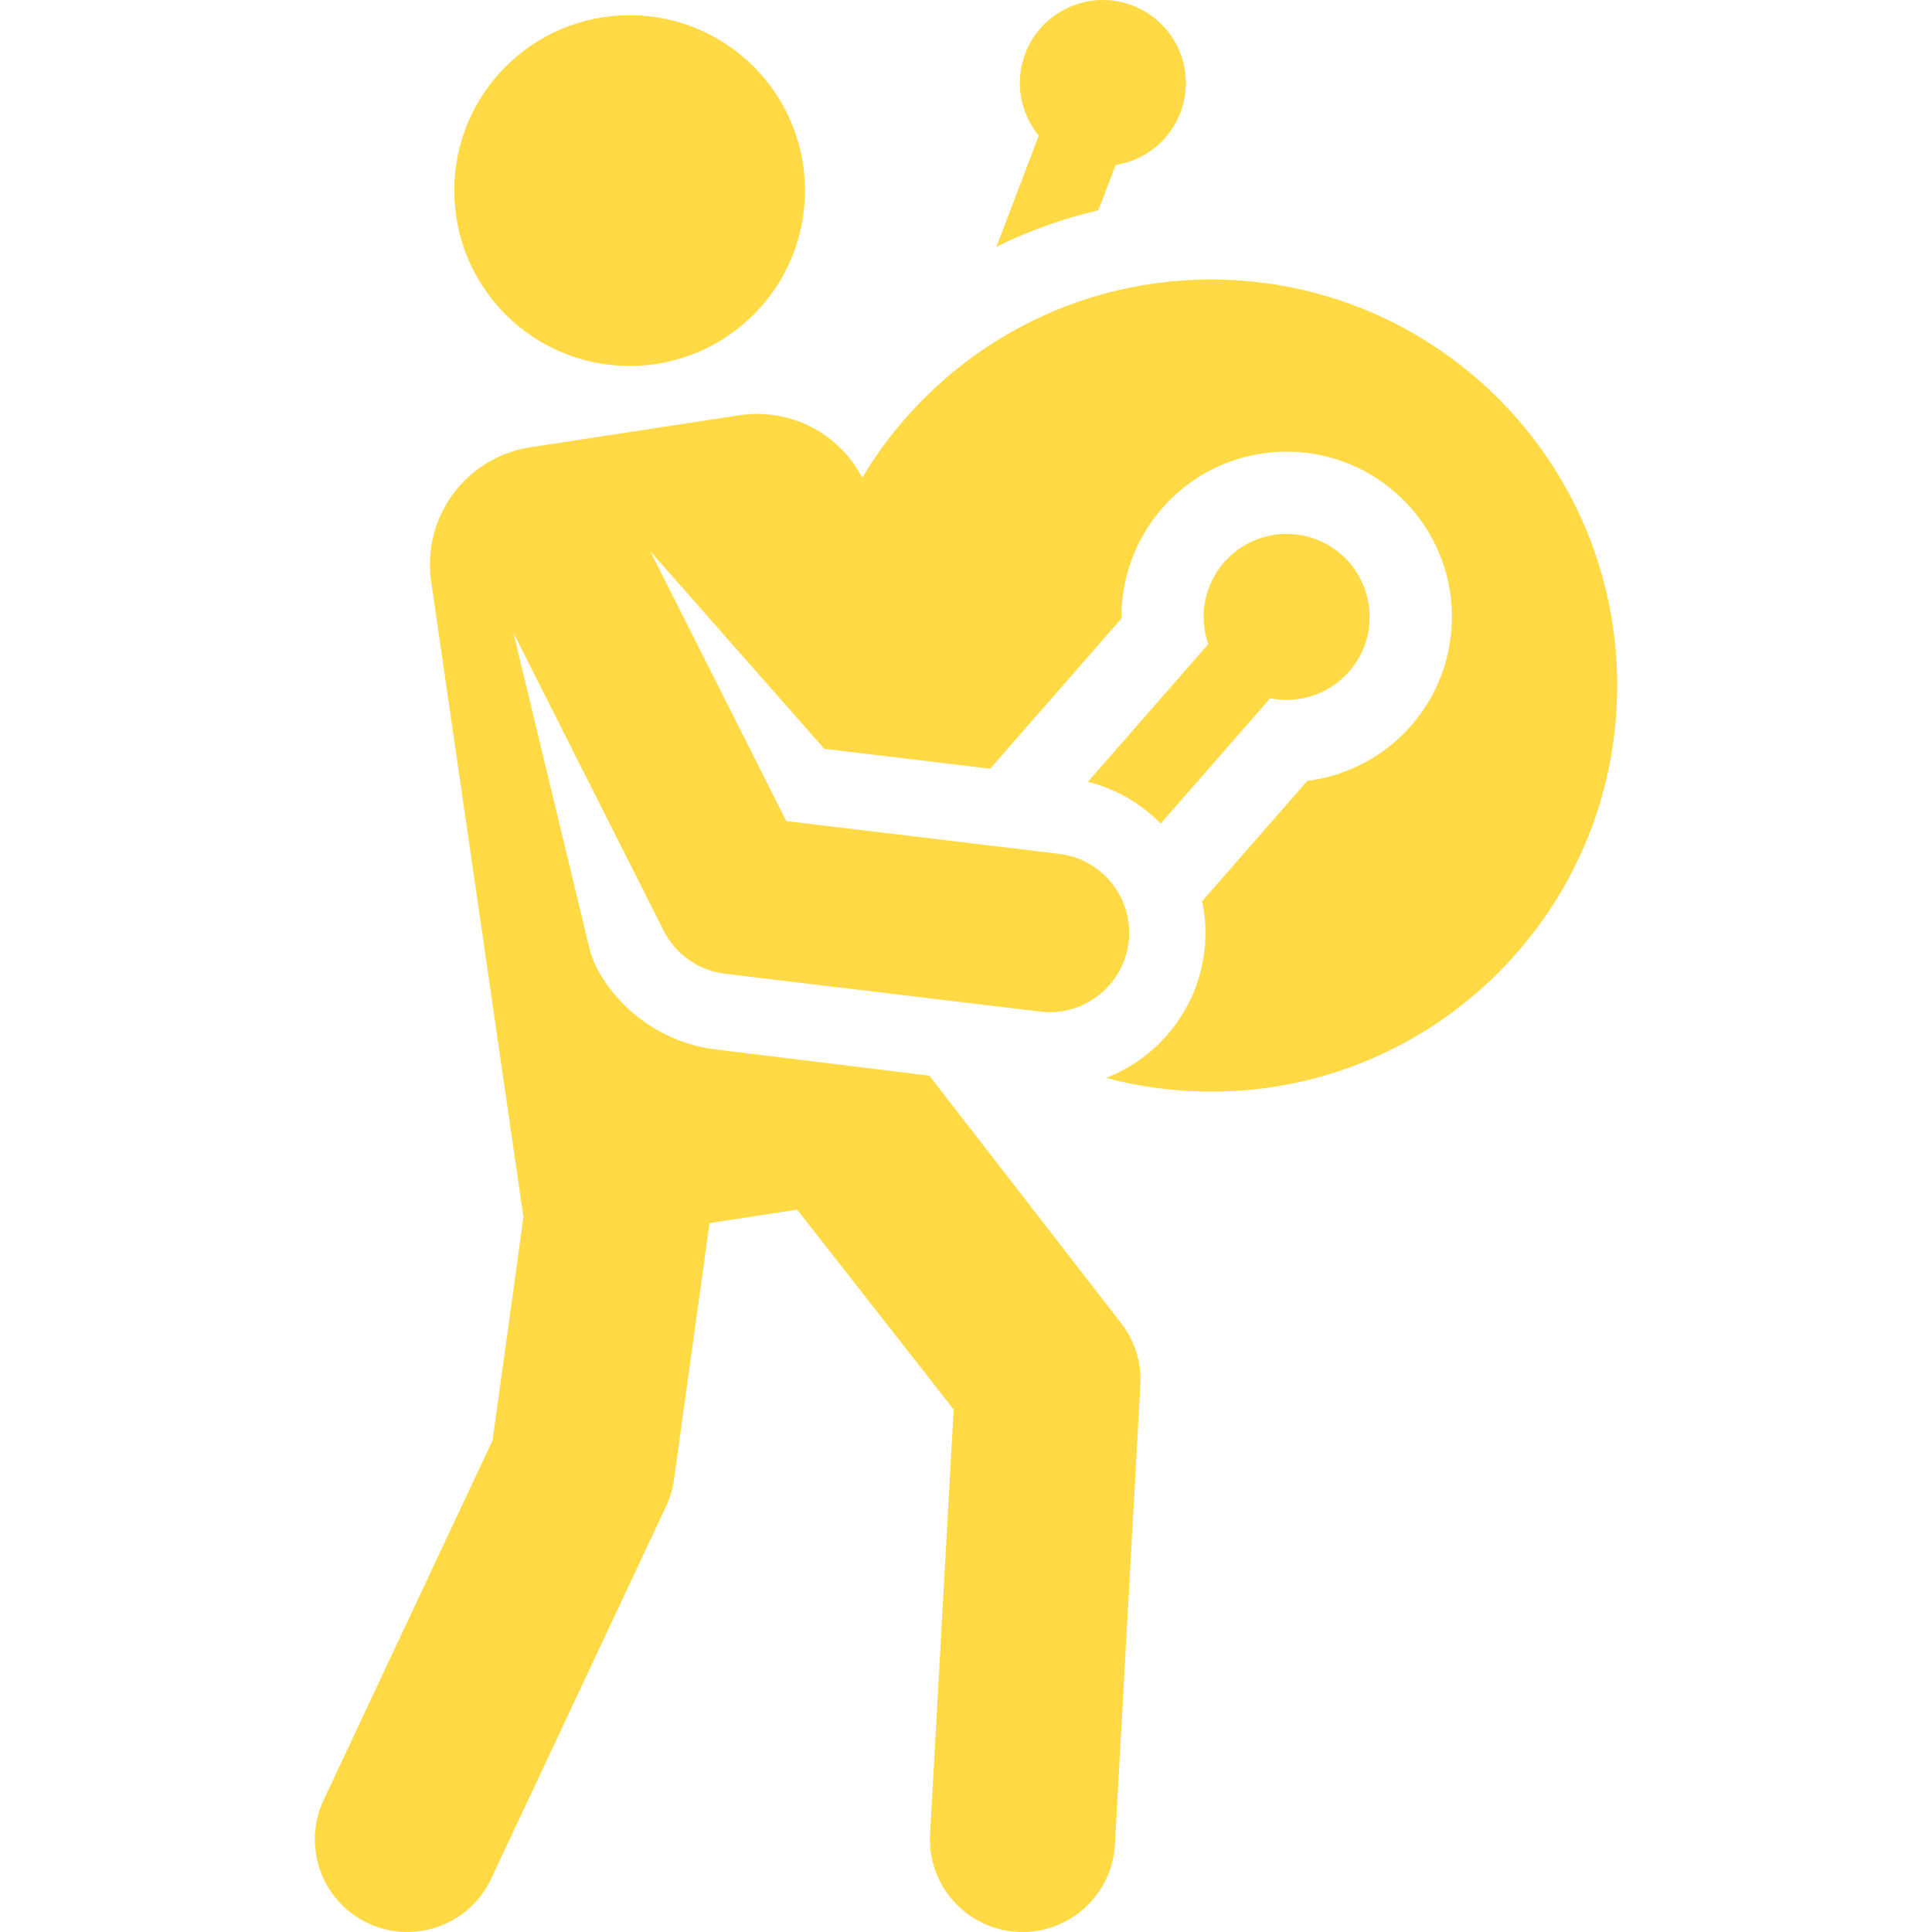 <?xml version="1.0" encoding="iso-8859-1"?>
<!-- Generator: Adobe Illustrator 18.0.0, SVG Export Plug-In . SVG Version: 6.00 Build 0)  -->
<!DOCTYPE svg PUBLIC "-//W3C//DTD SVG 1.1//EN" "http://www.w3.org/Graphics/SVG/1.1/DTD/svg11.dtd">
<svg xmlns="http://www.w3.org/2000/svg" xmlns:xlink="http://www.w3.org/1999/xlink" version="1.1" id="Capa_1" x="0px" y="0px" viewBox="0 0 460 460" style="enable-background:new 0 0 460 460;" xml:space="preserve" width="512px" height="512px">
<g id="XMLID_93_">
	<path id="XMLID_102_" d="M261.518,50.063l4.108-10.777c6.774-1.063,12.809-5.61,15.426-12.476   c3.888-10.2-1.229-21.621-11.429-25.508c-10.2-3.888-21.62,1.229-25.508,11.429c-2.617,6.866-1.14,14.277,3.208,19.58   L237.25,58.737C244.976,54.95,253.106,52.042,261.518,50.063z" fill="#FFDA44"/>
	<path id="XMLID_917_" d="M288.36,66.546c-35.306,0-66.187,18.927-83.063,47.185c-1.959-3.764-4.757-7.076-8.232-9.649   c-5.907-4.371-13.505-6.367-21.055-5.21l-49.718,7.619c-15.313,2.347-25.867,16.604-23.64,31.934l21.986,151.378l-7.357,53.132   L77.05,428.592c-5.174,11.016-0.438,24.139,10.577,29.313c11.011,5.172,24.137,0.442,29.313-10.577l41.654-88.687   c0.944-2.008,1.578-4.148,1.882-6.346l8.458-61.084l20.87-3.198l37.253,47.579l-5.608,101.148   c-0.673,12.152,8.631,22.548,20.782,23.222c0.416,0.023,0.829,0.035,1.239,0.035c11.612,0,21.331-9.081,21.983-20.816   l6.067-109.426c0.296-5.336-1.358-10.597-4.652-14.805l-45.599-58.843l-50.793-6.227c-17.351-2.083-28.087-15.572-30.128-24.043   l-18.114-75.194l35.77,70.941c2.892,5.734,8.455,9.526,14.637,10.265c40.749,4.893,18.43,2.213,75.04,9.01   c10.653,1.278,19.831-6.475,21.038-16.527c1.252-10.451-6.267-19.804-16.527-21.038l-64.97-7.801h0l-32.393-64.242l41.438,47.037   c20.056,2.408,19.759,2.372,39.481,4.741l31.264-35.783c-0.081-9.51,3.275-18.904,9.693-26.25   c14.291-16.356,39.163-18.039,55.526-3.743c16.377,14.31,18.055,39.145,3.743,55.525c-6.382,7.305-15.199,11.947-24.721,13.141   l-25.018,28.634c0.797,3.831,1.007,7.849,0.515,11.944c-1.649,13.735-10.783,25.253-23.397,30.148   c7.978,2.131,16.359,3.273,25.008,3.273c53.398,0,96.686-43.288,96.686-96.686S341.758,66.546,288.36,66.546z" fill="#FFDA44"/>
	<circle id="XMLID_919_" cx="149.914" cy="45.377" r="41.754" fill="#FFDA44"/>
	<path id="XMLID_924_" d="M276.351,196.093l26.076-29.845c6.789,1.365,14.002-0.871,18.794-6.357   c7.182-8.22,6.341-20.706-1.88-27.888c-8.211-7.174-20.699-6.35-27.888,1.88c-4.835,5.534-6.017,12.997-3.776,19.478   l-28.641,32.781C265.776,187.845,271.705,191.36,276.351,196.093z" fill="#FFDA44"/>
</g>
<g>
</g>
<g>
</g>
<g>
</g>
<g>
</g>
<g>
</g>
<g>
</g>
<g>
</g>
<g>
</g>
<g>
</g>
<g>
</g>
<g>
</g>
<g>
</g>
<g>
</g>
<g>
</g>
<g>
</g>
</svg>
